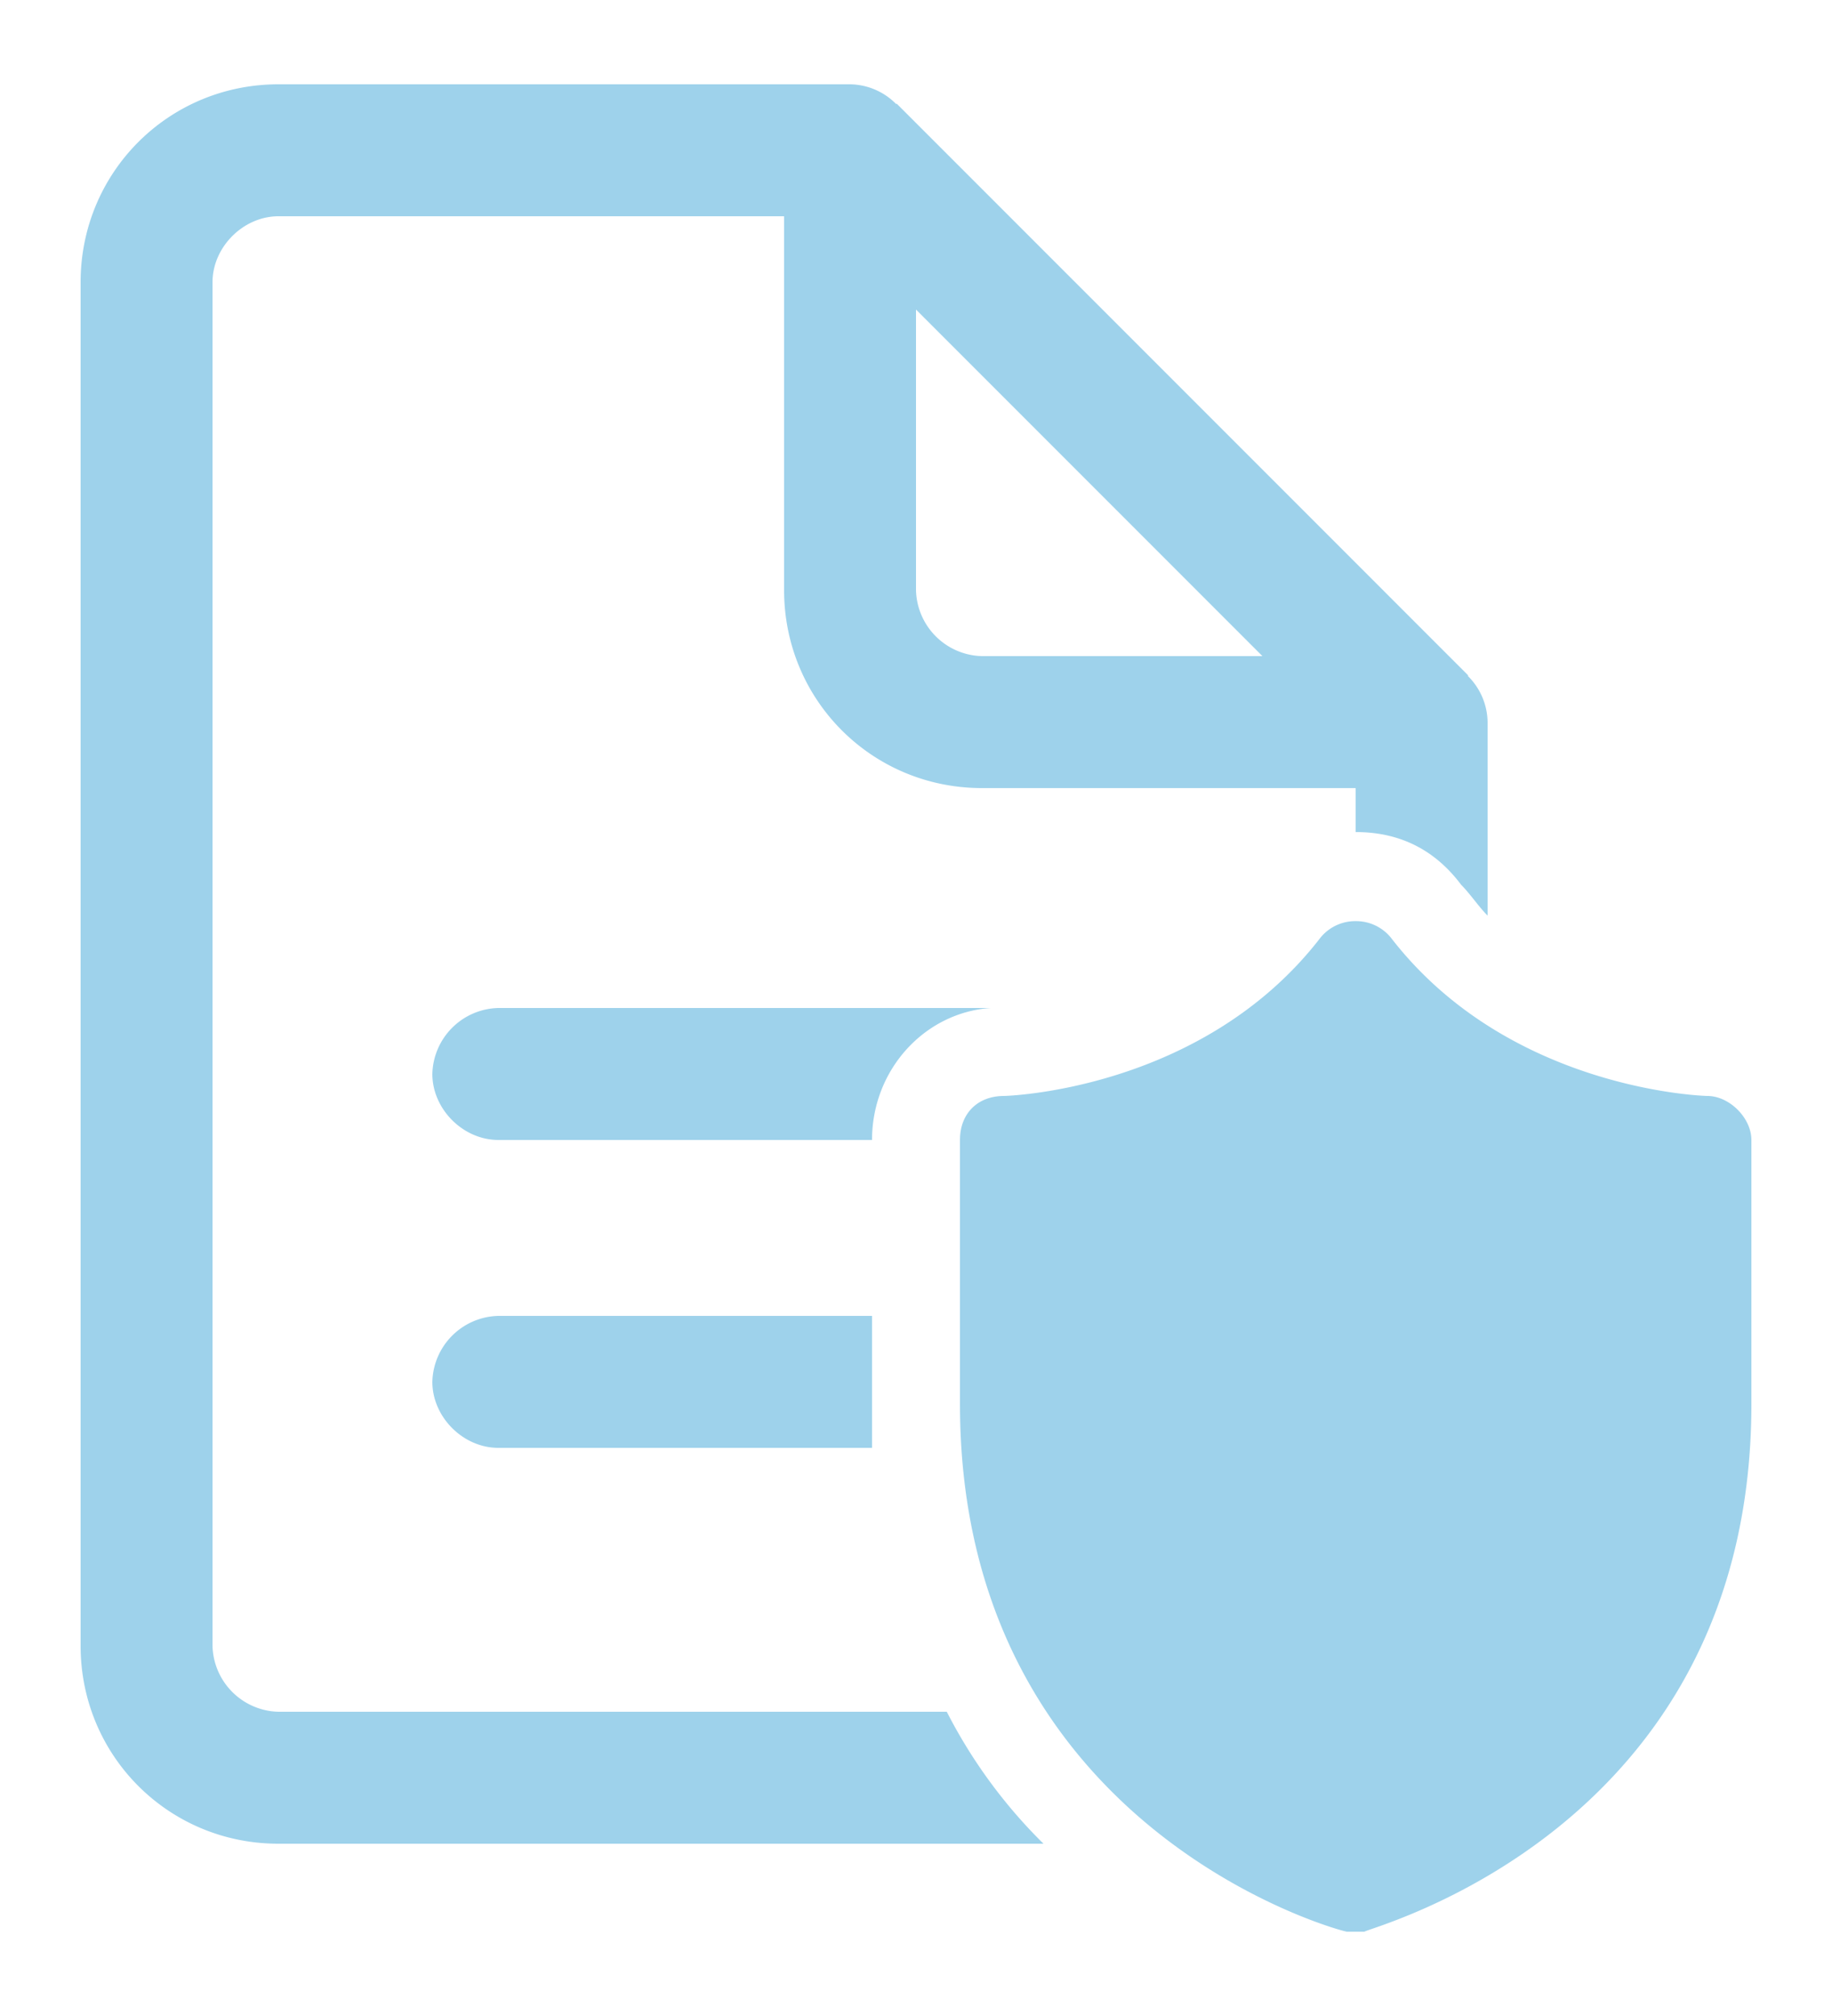 <svg width="20" height="22" viewBox="0 0 20 22" xmlns="http://www.w3.org/2000/svg">
    <path d="M3.04.92C1.84.92.88 1.88.88 3.08v14.88c0 1.2.96 2.16 2.16 2.16h8.352a5.594 5.594 0 0 1-1.056-1.44H3.04a.738.738 0 0 1-.72-.72V3.08c0-.384.336-.72.72-.72h5.52v4.08c0 1.2.96 2.16 2.16 2.16h4.08v.48c.48 0 .864.192 1.152.576.096.096.192.24.288.336V7.88a.72.72 0 0 0-.216-.504l.005-.005-6.24-6.24-.005.005A.72.72 0 0 0 9.28.92H3.04zM10 3.378l3.782 3.782H10.72a.738.738 0 0 1-.72-.72V3.378zm4.8 6.674a.49.49 0 0 0-.384.18c-1.296 1.68-3.456 1.728-3.456 1.728-.288 0-.48.192-.48.48v2.88c0 4.656 4.176 5.76 4.224 5.76h.192c.048-.048 4.224-1.104 4.224-5.76v-2.88c0-.24-.24-.48-.48-.48 0 0-2.16-.048-3.456-1.728a.49.49 0 0 0-.384-.18zM5.44 11a.738.738 0 0 0-.72.72c0 .384.336.72.72.72h4.08c0-.768.576-1.392 1.296-1.44H5.44zm0 3.36a.738.738 0 0 0-.72.72c0 .384.336.72.72.72h4.08v-1.44H5.44z" fill="#3fa6d9" fill-rule="nonzero" opacity=".5"/>
</svg>
